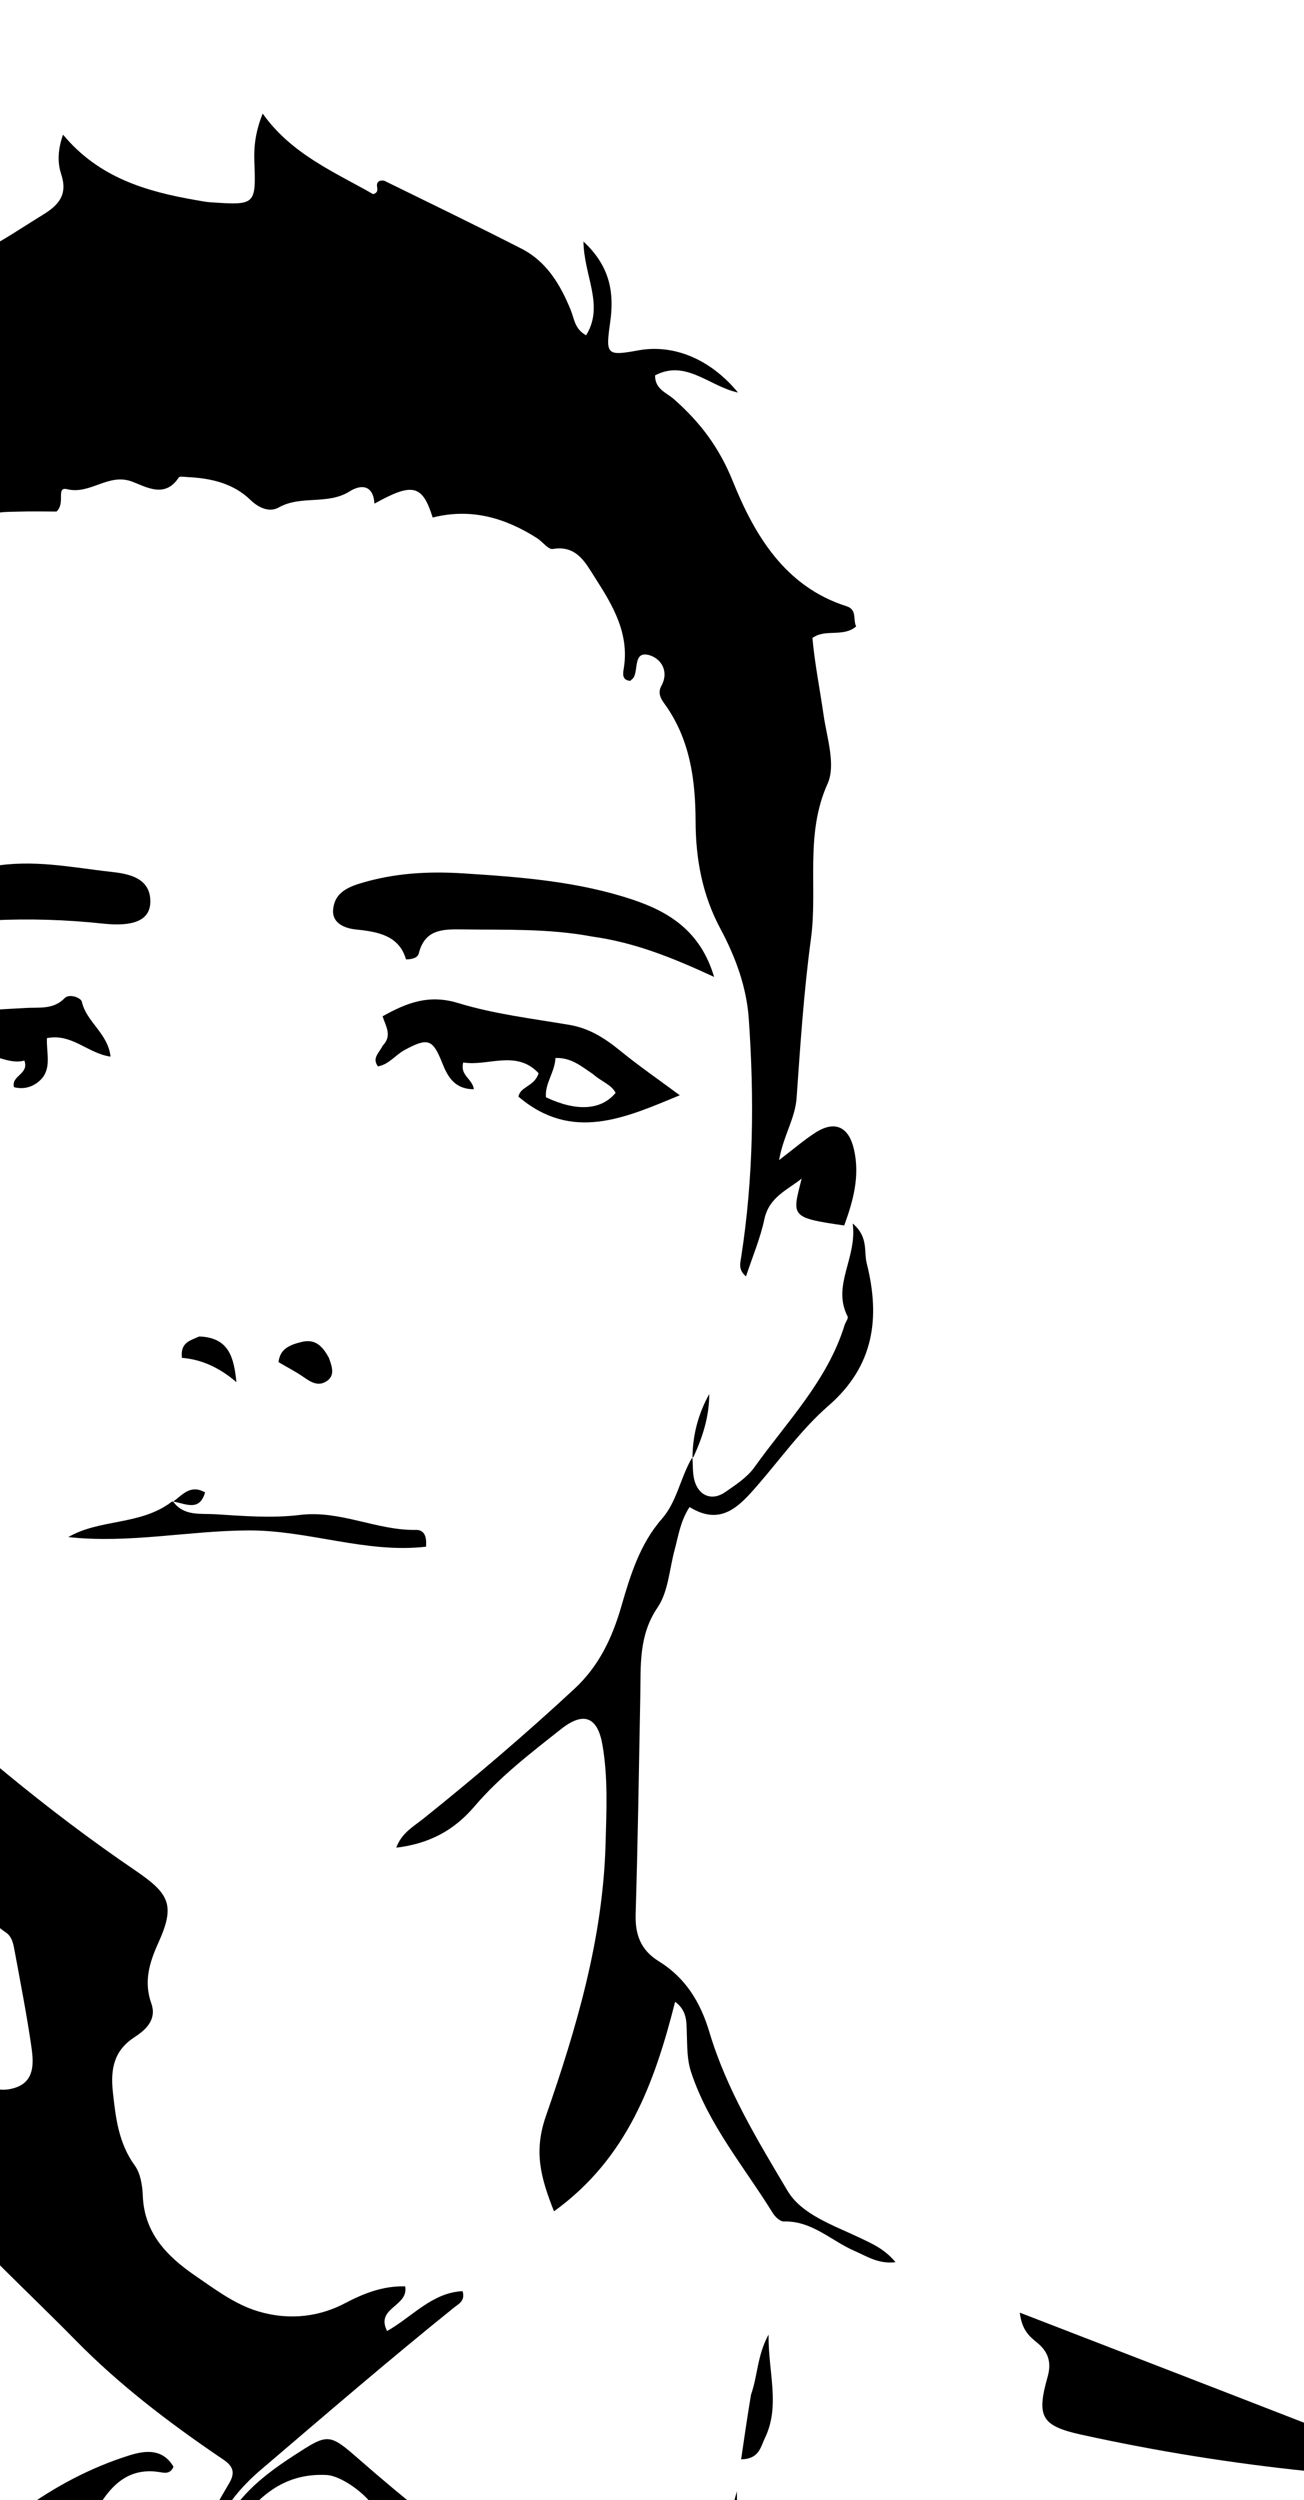 <svg width="445" height="853" viewBox="0 0 445 853" fill="none" xmlns="http://www.w3.org/2000/svg">
<g clip-path="url(#clip0_7_1633)">
<path d="M23.433 956.658C18.354 943.864 14.782 930.758 9.507 918.379C5.59 909.186 -2.043 902.28 -10.767 897.245C-16.115 894.158 -23.899 896.916 -26.911 902.93C-29.576 908.251 -33.761 910.76 -39.181 911.58C-53.761 913.786 -67.533 918.033 -80.216 925.851C-86.545 929.753 -90.607 927.666 -91.861 920.207C-96.288 893.859 -100.586 867.488 -104.723 841.094C-106.503 829.743 -103.508 818.928 -99.634 808.153C-93.253 846.309 -88.297 884.571 -87.284 923.749C-80.289 923.248 -75.342 919.262 -70.406 915.526C-44.44 895.874 -18.824 875.745 7.485 856.568C18.575 848.484 30.88 841.906 44.155 837.747C49.806 835.977 55.514 835.462 59.199 841.597C58.237 844.042 56.368 843.79 54.843 843.521C44.399 841.679 38.239 847.427 33.433 855.519C28.68 863.521 28.301 871.102 35.809 877.878C37.228 879.16 38.441 880.73 39.521 882.322C46.152 892.095 54.627 894.982 66.462 892.259C76.604 889.926 87.385 890.914 97.816 891.943C116.073 893.744 129.771 878.047 129.196 859.575C129.012 853.659 117.402 844.748 111.459 844.446C96.203 843.669 87.089 852.637 79.395 863.987C77.589 866.652 76.406 869.745 72.811 871.882C76.338 855.426 87.53 846.085 100.14 837.9C112.034 830.18 112.182 830.037 122.752 839.285C151.455 864.401 182.33 886.719 212.702 909.689C219.72 914.997 226.434 920.606 231.535 927.706C230.449 929.537 229.141 928.935 228.655 928.185C222.211 918.234 210.299 919.361 201.328 914.572C199.738 913.723 198.153 914.65 196.535 914.9C188.224 916.181 180.073 916.089 172.488 911.623C169.112 909.635 165.374 908.591 161.427 908.552C147.504 908.415 146.861 909.562 144.45 920.979C142.007 932.552 138.508 943.901 135.376 956.003C98.257 956.658 61.233 956.658 23.433 956.658ZM59.264 952.07C63.688 956.171 66.466 951.762 69.052 949.665C80.801 940.14 92.315 930.319 103.799 920.471C108.458 916.476 111.948 911.72 111.207 904.4C91.716 914.403 75.56 928.373 59.716 942.74C57.179 945.039 55.341 947.951 59.264 952.07ZM43.478 920.902C45.596 926.093 48.745 930.155 54.561 925.953C63.464 919.523 71.92 912.468 80.484 905.577C82.122 904.259 84.064 902.719 81.808 898.789C66.485 900.617 54.954 910.047 43.478 920.902Z" fill="black"/>
<path d="M446.656 843.162C420.612 840.493 394.68 836.339 369.027 830.691C355.325 827.674 353.671 824.518 357.5 810.97C358.909 805.982 357.732 802.413 353.919 799.287C351.4 797.222 348.758 795.177 348.011 789.053C381.416 801.954 413.514 814.351 446.135 827.041C446.656 832.36 446.656 837.384 446.656 843.162Z" fill="black"/>
<path d="M-116.771 283.338C-115.248 270.626 -109.599 258.831 -113.768 246.178C-114.289 244.598 -114.453 242.937 -116.103 241.779C-120.754 240.923 -124.482 245.292 -131.536 244.521C-117.324 233.387 -109.086 219.795 -102.704 204.764C-106.419 202.916 -109.353 205.993 -113.919 205.139C-104.983 194.212 -96.467 183.799 -87.139 172.395C-93.499 173.339 -96.907 177.992 -103.562 179.709C-94.133 162.279 -74.324 155.553 -67.128 137.883C-73.006 135.365 -76.704 140.355 -81.986 139.888C-81.077 133.623 -75.559 132.021 -71.521 129.759C-56.792 121.51 -42.757 112.281 -29.444 101.922C-28.585 101.253 -27.835 100.443 -27.26 99.908C-25.827 96.224 -30.954 95.716 -29.979 91.499C-12.718 92.21 0.506 81.932 14.512 73.362C19.962 70.027 23.237 66.536 20.864 59.371C19.671 55.769 19.602 51.337 21.511 45.94C33.753 60.669 49.943 65.346 66.923 68.288C68.548 68.569 70.175 68.903 71.815 69.015C87.231 70.068 87.367 69.945 86.795 55.032C86.593 49.764 87.271 44.669 89.645 38.754C99.472 52.592 114.087 58.67 127.349 66.247C130.352 65.3 127.28 62.968 129.558 61.708C129.76 61.708 130.678 61.437 131.31 61.748C146.902 69.397 162.542 76.956 178 84.87C186.563 89.254 191.214 97.109 194.749 105.736C195.953 108.674 196.092 112.275 200.015 114.406C206.298 104.208 199.287 94.263 199.103 82.398C208.389 91.033 209.618 100.148 208.23 109.936C206.651 121.077 206.962 121.521 217.894 119.532C229.858 117.354 242.427 122.47 251.85 133.937C241.937 131.781 234.116 122.569 223.554 128.068C223.46 132.776 227.477 133.984 229.97 136.183C238.848 144.012 245.372 152.525 250.09 164.222C257.42 182.393 267.794 200.135 288.858 206.831C292.597 208.019 291.013 211.367 292.162 213.73C287.743 217.55 281.627 214.418 277.243 217.686C278.05 226.539 279.83 235.363 281.052 243.964C282.103 251.352 285.315 260.968 282.436 267.349C274.59 284.738 279.107 302.757 276.741 320.301C274.314 338.295 273.119 356.471 271.846 374.599C271.349 381.669 267.313 387.52 265.868 395.82C270.614 392.195 274.212 389.075 278.169 386.508C284.849 382.176 289.632 384.381 291.414 392.121C293.524 401.284 291.149 409.739 288.098 418.119C269.342 415.456 270.388 414.906 273.566 402.121C268.65 406.074 262.438 408.396 260.828 416.059C259.487 422.446 256.863 428.562 254.574 435.508C251.927 433.265 252.585 431.102 252.89 429.161C257.156 402.048 257.425 374.775 255.518 347.498C254.764 336.704 250.969 326.442 245.855 316.896C239.688 305.386 237.421 293.193 237.376 280.253C237.326 266.052 235.482 252.154 226.782 240.151C225.468 238.339 224.387 236.441 225.684 234.053C228.528 228.813 225.338 224.492 221.395 223.486C216.183 222.156 217.829 228.323 216.272 231.105C216.022 231.553 215.527 231.865 215.09 232.294C212.095 232.111 212.614 229.611 212.872 228.022C214.819 216.064 209.063 206.465 203.103 197.193C199.897 192.208 196.892 185.886 188.626 187.313C187.122 187.573 185.182 184.843 183.336 183.661C172.39 176.652 160.735 173.274 147.658 176.576C144.145 165.433 140.901 164.521 127.785 171.838C127.396 165.425 123.226 165.187 119.315 167.654C111.805 172.39 102.711 168.85 95.081 173.162C92.132 174.828 88.478 173.502 85.46 170.571C79.659 164.941 72.096 163.17 64.197 162.792C63.1 162.739 61.336 162.4 60.997 162.921C56.3 170.134 49.881 166.122 45.116 164.331C36.96 161.267 30.878 168.822 22.964 166.923C18.902 165.948 22.512 171.516 19.291 174.537C15.63 174.537 10.707 174.407 5.794 174.573C0.903 174.739 -4.28 174.273 -7.413 179.498C-7.877 180.272 -9.304 180.807 -10.317 180.862C-32.612 182.073 -41.118 202.103 -55.537 214.037C-57.063 215.299 -58.063 217.008 -56.643 219.13C-55.328 221.095 -56.068 223.216 -57.407 224.465C-63.565 230.209 -64.811 238.318 -68.301 245.358C-71.516 251.844 -71.805 258.018 -70.861 264.568C-68.686 279.653 -69.899 294.046 -76.259 308.234C-89.731 338.288 -91.717 369.998 -88.143 402.307C-87.27 410.197 -87.483 416.912 -89.133 422.257C-92.791 419.164 -92.635 414.742 -93.602 411.044C-94.946 405.907 -96.19 400.939 -100.193 397.085C-102.044 395.303 -102.263 392.933 -102.495 390.31C-105.431 357.093 -108.76 323.91 -111.501 290.678C-111.849 286.463 -114.416 285.704 -116.771 283.338Z" fill="black"/>
<path d="M-96.994 724.207C-86.222 707.728 -77.209 690.977 -69.718 673.425C-67.052 667.177 -63.666 661.684 -57.452 658.355C-54.701 656.881 -52.608 654.913 -52.455 651.34C-51.3 624.333 -48.944 597.375 -49.187 570.312C-49.201 568.686 -49.169 566.759 -49.972 565.486C-58.352 552.216 -61.302 536.834 -66.908 522.493C-67.285 521.529 -68.053 520.718 -69.19 519.007C-81.807 526.761 -88.437 518.044 -94.948 509.327C-103.204 498.274 -111.153 486.979 -120.648 476.917C-125.262 472.028 -126.966 466.321 -127.065 459.585C-127.324 441.948 -125.577 424.256 -128.448 406.674C-129.355 401.119 -128.037 395.676 -126.406 390.378C-125.21 386.493 -122.995 383.686 -117.826 383.507C-125.63 407.985 -122.204 432.517 -122.765 456.805C-123.024 468.017 -114.234 474.686 -108.26 481.975C-102.339 489.2 -96.49 496.383 -91.399 504.205C-89.557 507.035 -87.121 509.17 -84.368 511.1C-81.072 513.41 -78.167 513.624 -74.462 511.607C-70.445 509.421 -70.053 506.281 -70.571 502.561C-71.609 495.112 -74.215 487.888 -72.972 479.987C-69.818 491.255 -66.244 502.427 -63.616 513.817C-60.254 528.387 -53.606 541.755 -48.939 555.842C-47.317 560.74 -42.78 564.992 -38.82 568.741C-12.157 593.986 15.896 617.586 46.275 638.258C57.917 646.18 59.83 650.082 54.037 662.876C50.949 669.695 49.012 676.137 51.634 683.54C53.609 689.113 49.739 692.565 45.803 695.136C38.713 699.767 37.692 706.19 38.528 713.878C39.488 722.711 40.494 731.266 45.994 738.85C47.95 741.548 48.601 745.642 48.731 749.14C49.209 761.943 56.998 769.844 66.573 776.417C72.921 780.773 79.35 785.596 86.483 788.081C96.733 791.653 107.755 791.059 117.509 785.947C124.22 782.429 130.67 779.895 138.273 780.077C139.55 787.009 128.01 787.311 132.106 795.32C140.771 790.429 147.398 782.24 157.858 781.716C158.863 785.063 156.459 786.097 154.89 787.359C132.552 805.335 110.84 824.05 89.032 842.66C82.086 848.587 76.707 855.153 73.125 863.396C69.178 872.479 64.329 881.003 57.217 889.487C56.245 884.805 58.497 882.334 60.01 879.634C66.076 868.809 71.95 857.872 78.249 847.185C81.296 842.014 77.604 840.14 74.511 838.032C57.154 826.201 40.526 813.491 25.771 798.454C9.734 782.111 -7.311 766.72 -22.133 749.23C-38.078 730.414 -52.133 710.398 -57.446 685.588C-58.016 682.928 -58.607 680.13 -61.596 678.975C-64.617 678.89 -65.157 681.325 -65.984 683.268C-72.392 698.311 -80.057 712.408 -91.504 724.488C-98.619 731.996 -102.628 741.588 -101.01 754.523C-104.391 750.48 -103.311 746.471 -106.702 744.484C-112.902 746.202 -118.217 751.51 -127.31 751.463C-116.259 742.209 -101.652 738.903 -96.994 724.207ZM-33.316 643.358C-33.282 657.519 -32.758 671.773 -23.856 683.599C-18.71 690.434 -13.049 696.796 -9.534 704.724C-6.727 711.056 -1.814 714.497 5.033 712.364C11.834 710.245 11.527 703.95 10.734 698.477C9.156 687.579 7.045 676.756 5.043 665.923C4.598 663.514 4.221 660.82 1.983 659.324C-5.83 654.1 -9.929 645.724 -15.668 638.747C-18.685 635.08 -21.813 630.657 -26.866 631.384C-32.206 632.152 -31.877 637.89 -33.316 643.358Z" fill="black"/>
<path d="M236.312 497.396C236.487 499.874 236.323 502.436 236.907 504.813C238.258 510.31 242.888 512.266 247.442 509.122C251.048 506.634 254.985 504.069 257.463 500.599C268.593 485.008 282.382 471.057 288.228 452.1C288.538 451.095 289.58 449.816 289.259 449.19C283.785 438.499 292.628 429.213 290.975 417.441C296.423 422.007 294.763 426.979 295.758 430.935C300.414 449.453 298.428 465.994 282.679 479.666C273.593 487.552 266.43 497.667 258.463 506.832C252.259 513.969 246.019 520.819 235.315 514.182C232.132 519.097 231.516 524.039 230.236 528.741C228.426 535.388 228.077 543.045 224.413 548.439C217.899 558.03 218.703 568.185 218.508 578.554C218.042 603.399 217.671 628.248 216.919 653.085C216.706 660.128 218.709 665.393 224.792 669.151C233.915 674.786 239.019 683.068 242.106 693.399C247.915 712.844 258.516 730.256 268.754 747.484C273.581 755.607 284.392 759.217 293.333 763.477C297.562 765.492 301.835 767.289 305.599 771.839C299.78 772.541 295.787 769.811 291.54 767.96C283.59 764.494 277.06 757.662 267.465 757.947C266.226 757.984 264.517 756.37 263.725 755.088C253.976 739.306 241.756 724.962 235.828 706.942C234.406 702.619 234.555 698.241 234.38 693.838C234.232 690.095 234.63 686.119 230.391 682.992C223.371 710.679 214.059 736.429 189.057 754.481C184.451 742.869 182.106 734.023 186.297 721.97C196.699 692.053 205.747 661.504 206.648 629.249C206.964 617.907 207.52 606.632 205.608 595.435C203.959 585.77 199.208 583.822 191.452 589.955C181.108 598.134 170.519 606.243 161.959 616.283C154.892 624.572 146.504 629.029 135.222 630.417C137.024 625.386 141.213 623.127 144.567 620.439C162.225 606.283 179.421 591.615 196.017 576.218C204.414 568.427 208.91 558.876 212.056 548.004C215.095 537.503 218.365 526.797 225.858 518.234C230.918 512.452 232.028 504.78 235.9 497.816C236.312 497.396 236.312 497.396 236.312 497.396Z" fill="black"/>
<path d="M202.098 319.547C186.957 316.723 172.355 317.321 157.78 317.102C151.083 317.002 144.978 317.071 142.933 325.244C142.597 326.589 141.182 327.298 138.564 327.347C136.203 319.241 129.128 317.91 121.478 317.133C117.627 316.742 113.275 314.996 113.681 310.381C114.099 305.64 117.049 303.225 122.578 301.508C134.413 297.833 146.255 297.232 158.207 297.994C177.663 299.234 197.199 300.713 215.869 306.942C228.391 311.119 239.077 317.743 243.693 333.314C229.63 326.823 216.726 321.58 202.098 319.547Z" fill="black"/>
<path d="M-3.017 295.67C11.309 293.076 24.659 296.003 38.019 297.481C43.889 298.13 51.095 299.485 51.304 307.239C51.487 314.041 45.609 316.244 35.144 315.128C10.038 312.451 -14.925 313.503 -39.603 318.999C-49.604 321.226 -59.087 324.985 -67.927 330.259C-69.521 331.21 -71.065 332.567 -74.348 331.106C-66.2 316.652 -54.728 306.652 -39.535 301.329C-28.059 297.308 -15.989 295.747 -3.017 295.67Z" fill="black"/>
<path d="M130.595 356.776C133.926 353.329 131.659 350.259 130.563 346.746C138.783 342.164 146.295 339.163 156.321 342.226C168.603 345.978 181.581 347.531 194.318 349.679C201.138 350.829 206.451 354.27 211.662 358.512C218.187 363.822 225.133 368.614 231.985 373.694C213.381 381.392 195.243 389.746 176.93 374.171C177.545 370.642 182.336 370.779 183.81 366.18C176.158 358.008 166.514 363.926 158.1 362.496C156.846 366.943 161.246 368.007 161.7 371.643C155.122 371.628 152.755 367.315 150.934 362.726C147.68 354.522 146.065 353.934 138.06 358.261C134.954 359.939 132.784 363.15 128.985 363.849C126.859 361.031 129.36 359.29 130.595 356.776ZM202.313 366.436C198.534 363.959 195.042 360.777 189.555 360.977C189.334 365.893 185.872 369.676 186.318 374.387C196.821 379.361 205.228 378.775 210.079 372.868C208.613 370.004 205.415 369.177 202.313 366.436Z" fill="black"/>
<path d="M-21.903 347.692C-11.36 344.687 -1.195 344.503 8.981 343.895C13.295 343.637 18.242 344.54 22.06 340.555C23.645 338.901 27.629 340.429 27.924 341.756C29.472 348.715 36.867 352.558 37.724 360.514C29.998 359.436 24.488 352.483 16.023 354.202C15.772 359.191 17.768 364.615 13.799 368.48C11.459 370.758 8.258 371.847 4.774 370.932C3.738 366.932 10.053 366.544 8.308 361.845C-0.315 364.468 -12.684 350.343 -17.23 368.489C-22.518 367.442 -20.799 360.099 -26.411 360.401C-29.291 360.556 -38.96 366.754 -43.811 371.843C-36.15 377.588 -27.512 377.318 -18.685 376.669C-25.304 382.078 -49.979 379.692 -63.858 372.149C-58.219 369.106 -55.414 364.28 -52.203 359.136C-47.823 352.119 -39.153 349.39 -30.639 349.041C-27.828 348.926 -25.229 348.399 -21.903 347.692Z" fill="black"/>
<path d="M59.04 512.257C62.684 517.403 68.457 516.324 73.412 516.639C83.034 517.25 92.837 518.045 102.335 516.882C116.168 515.187 128.531 522.238 141.981 521.99C144.564 521.942 145.731 523.938 145.37 527.722C124.909 530.084 105.252 522.064 84.711 522.164C64.253 522.264 44.042 526.7 23.308 524.439C34.207 518.132 47.868 520.511 58.515 512.445C59.077 512.303 59.04 512.257 59.04 512.257Z" fill="black"/>
<path d="M256.281 817.053C258.622 810.443 258.368 803.706 262.281 796.533C262.117 809.424 266.378 820.82 261.016 831.875C259.552 834.895 259.084 839.005 252.916 839.102C253.986 831.752 255.013 824.697 256.281 817.053Z" fill="black"/>
<path d="M112.261 463.34C113.424 466.552 114.328 469.422 111.371 471.309C108.659 473.04 106.21 471.681 103.793 469.976C101.128 468.095 98.189 466.604 95.044 464.752C95.554 460.157 98.916 458.865 102.818 457.886C107.51 456.71 110.036 459.17 112.261 463.34Z" fill="black"/>
<path d="M67.984 455.996C78.296 456.328 79.838 463.423 80.677 471.579C75.141 466.801 68.916 463.803 62.086 463.288C61.481 458.092 64.779 457.429 67.984 455.996Z" fill="black"/>
<path d="M249.408 857.596C250.157 854.648 250.819 852.326 251.481 850.003C251.493 861.323 252.129 872.707 245.141 884.914C244.515 874.179 247.182 866.24 249.408 857.596Z" fill="black"/>
<path d="M59.092 512.327C62.217 510.154 64.851 506.323 69.99 509.195C68.162 515.455 63.982 513.357 59.644 512.398C59.04 512.257 59.077 512.303 59.092 512.327Z" fill="black"/>
<path d="M236.314 497.397C236.354 489.66 238.28 482.412 242.033 475.63C242.04 482.973 239.993 489.836 236.725 496.954C236.312 497.396 236.314 497.397 236.314 497.397Z" fill="black"/>
</g>
<defs>
<clipPath id="clip0_7_1633">
<rect width="742" height="955" fill="white" transform="translate(-297)"/>
</clipPath>
</defs>
</svg>
